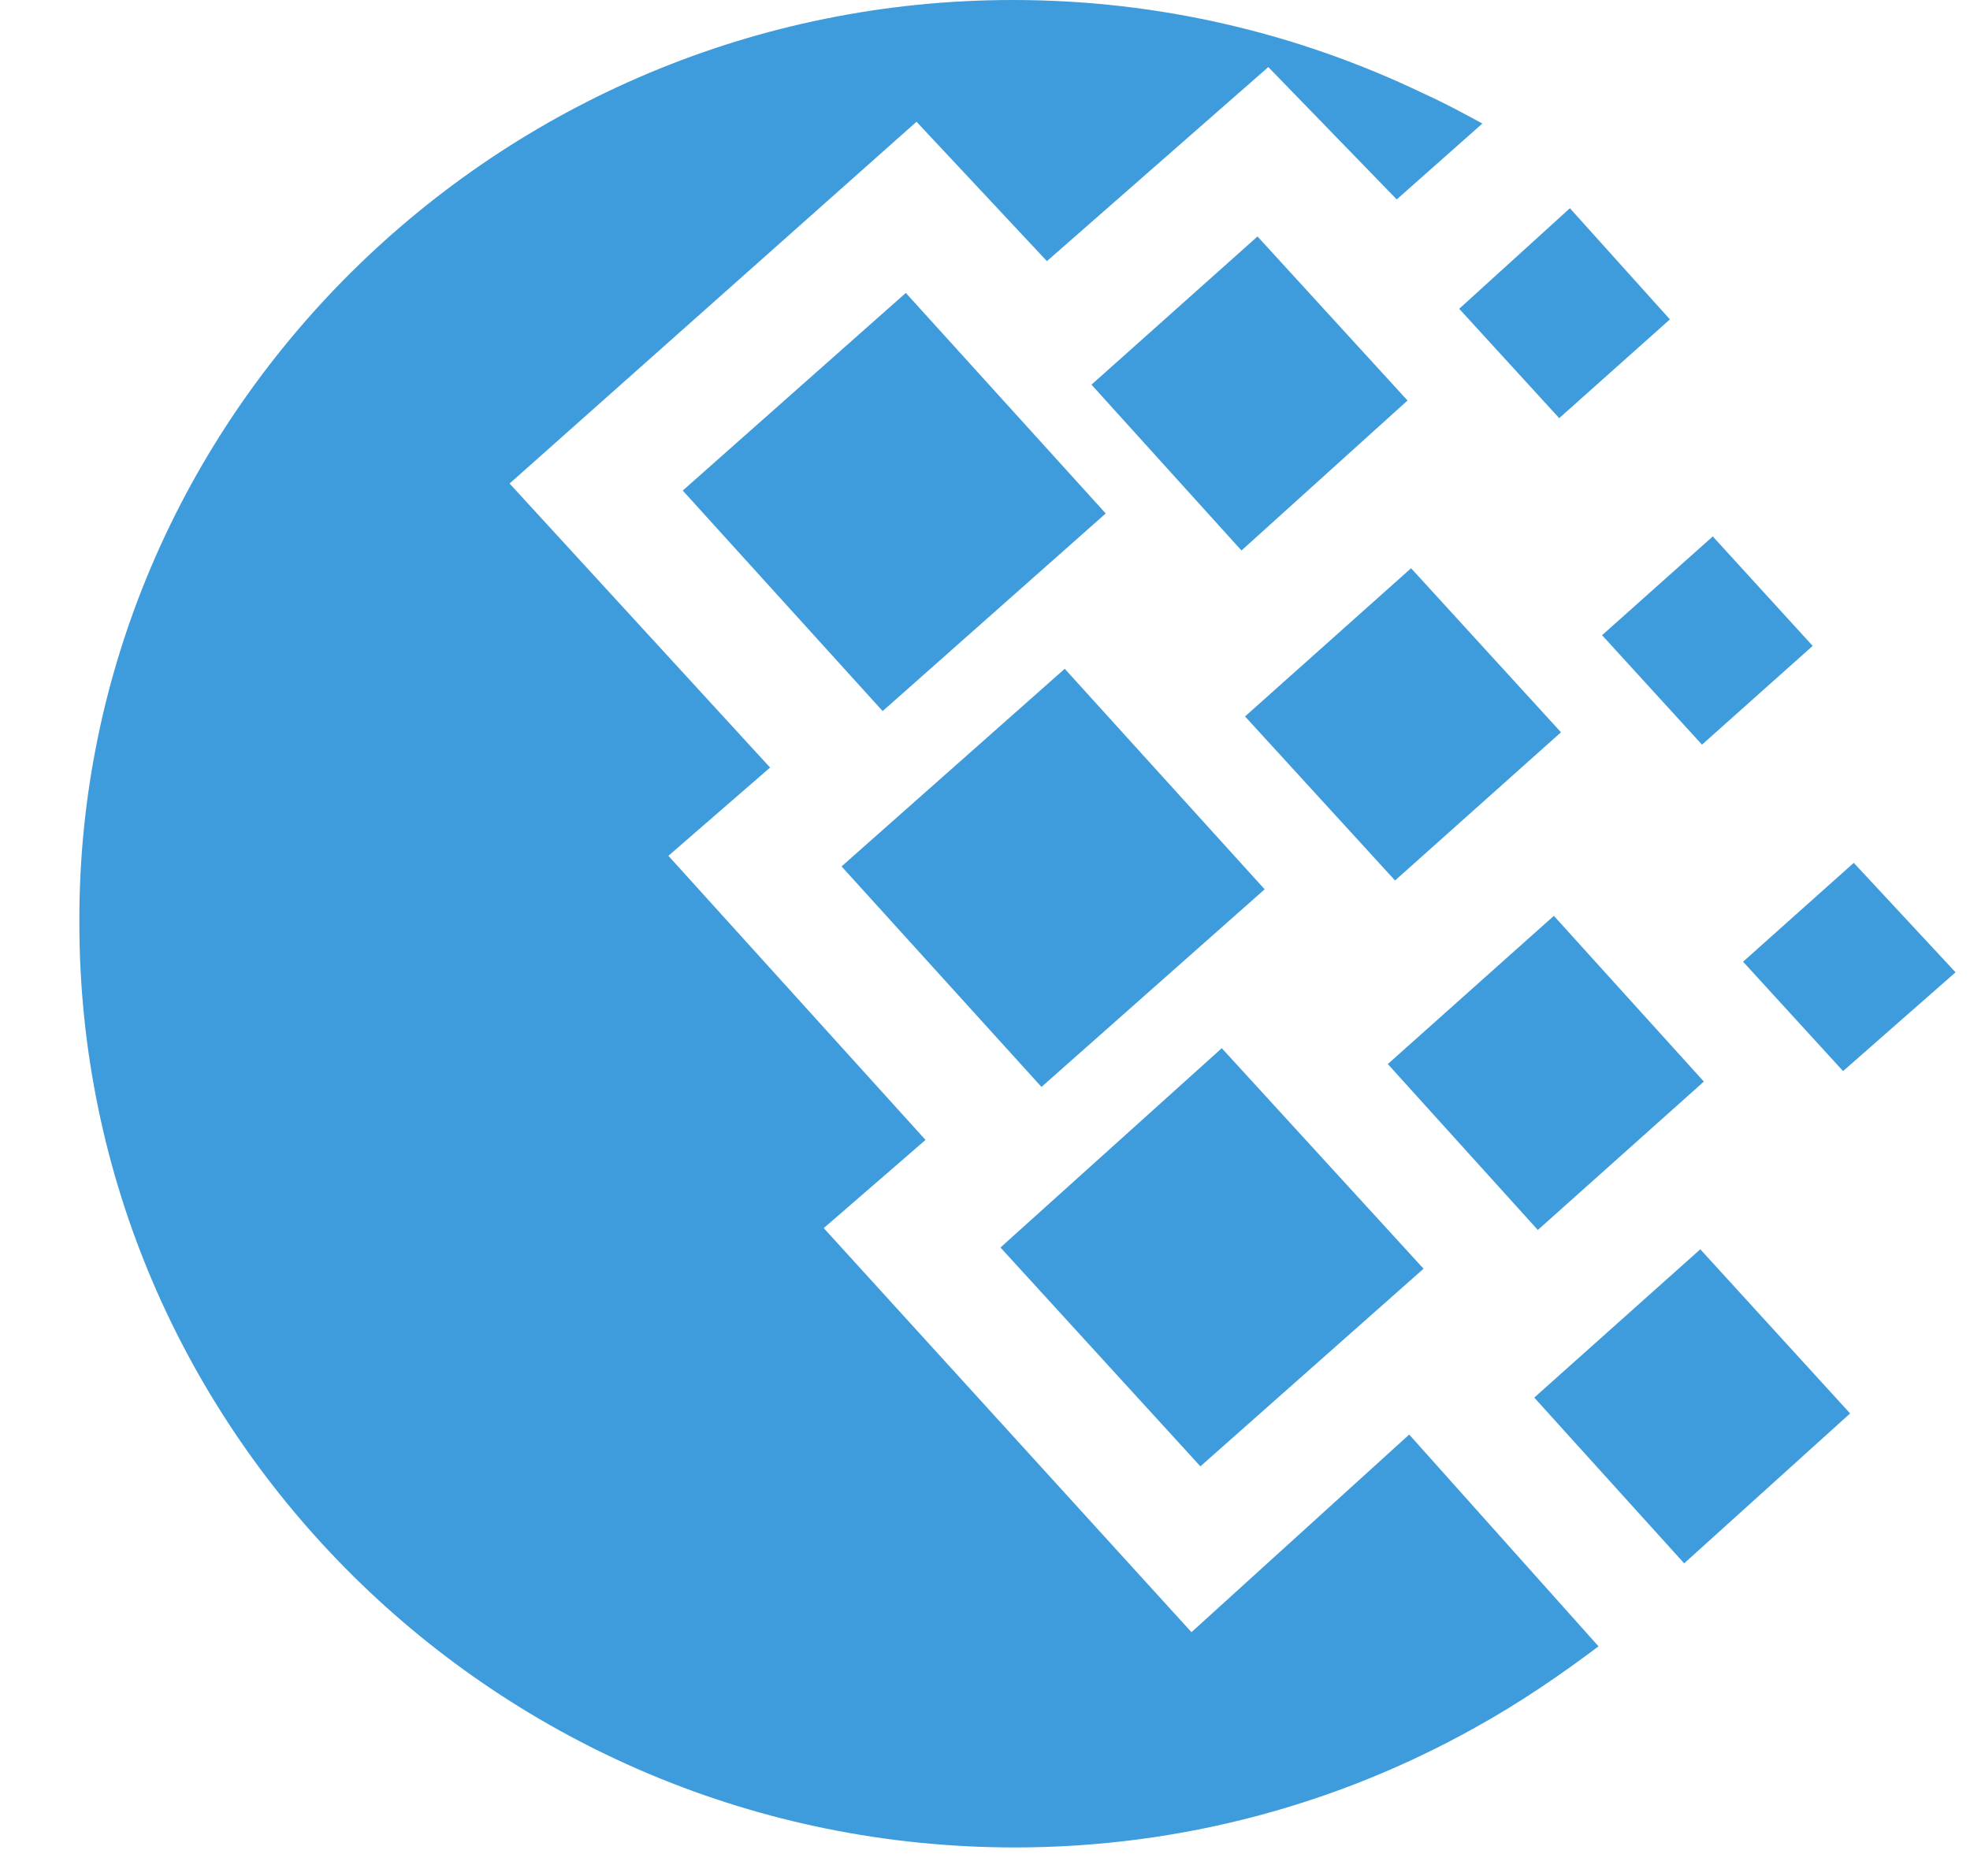 <svg width="21" height="20" viewBox="0 0 21 20" fill="none" xmlns="http://www.w3.org/2000/svg">
<path d="M10.798 0C12.358 0 13.843 0.357 15.175 0.997C15.384 1.091 15.594 1.204 15.802 1.317L14.889 2.126L13.52 0.715L11.16 2.784L9.77 1.298L5.432 5.155L8.209 8.183L7.125 9.124L9.866 12.153L8.781 13.093L12.701 17.401L15.022 15.294L17.04 17.552C16.64 17.853 16.202 18.154 15.727 18.417C14.281 19.226 12.606 19.696 10.817 19.696C5.317 19.696 0.846 15.276 0.846 9.839C0.826 4.44 5.298 0 10.798 0ZM8.971 9.237L11.35 7.13L13.481 9.481L11.102 11.588L8.971 9.237ZM10.665 13.3L13.024 11.175L15.175 13.526L12.796 15.633L10.665 13.3ZM7.278 5.23L9.656 3.123L11.787 5.474L9.409 7.581L7.278 5.23ZM11.635 4.101L13.405 2.521L15.004 4.27L13.234 5.869L11.635 4.101ZM14.794 11.344L16.564 9.764L18.163 11.531L16.393 13.113L14.794 11.344ZM16.355 14.9L18.125 13.319L19.722 15.069L17.953 16.667L16.355 14.9ZM17.078 6.772L18.258 5.719L19.323 6.886L18.143 7.939L17.078 6.772ZM15.555 3.292L16.735 2.22L17.801 3.405L16.621 4.458L15.555 3.292ZM18.581 10.253L19.761 9.199L20.846 10.366L19.647 11.419L18.581 10.253ZM13.272 7.638L15.042 6.058L16.64 7.807L14.871 9.387L13.272 7.638Z" fill="#3E9CDC"/>
</svg>
